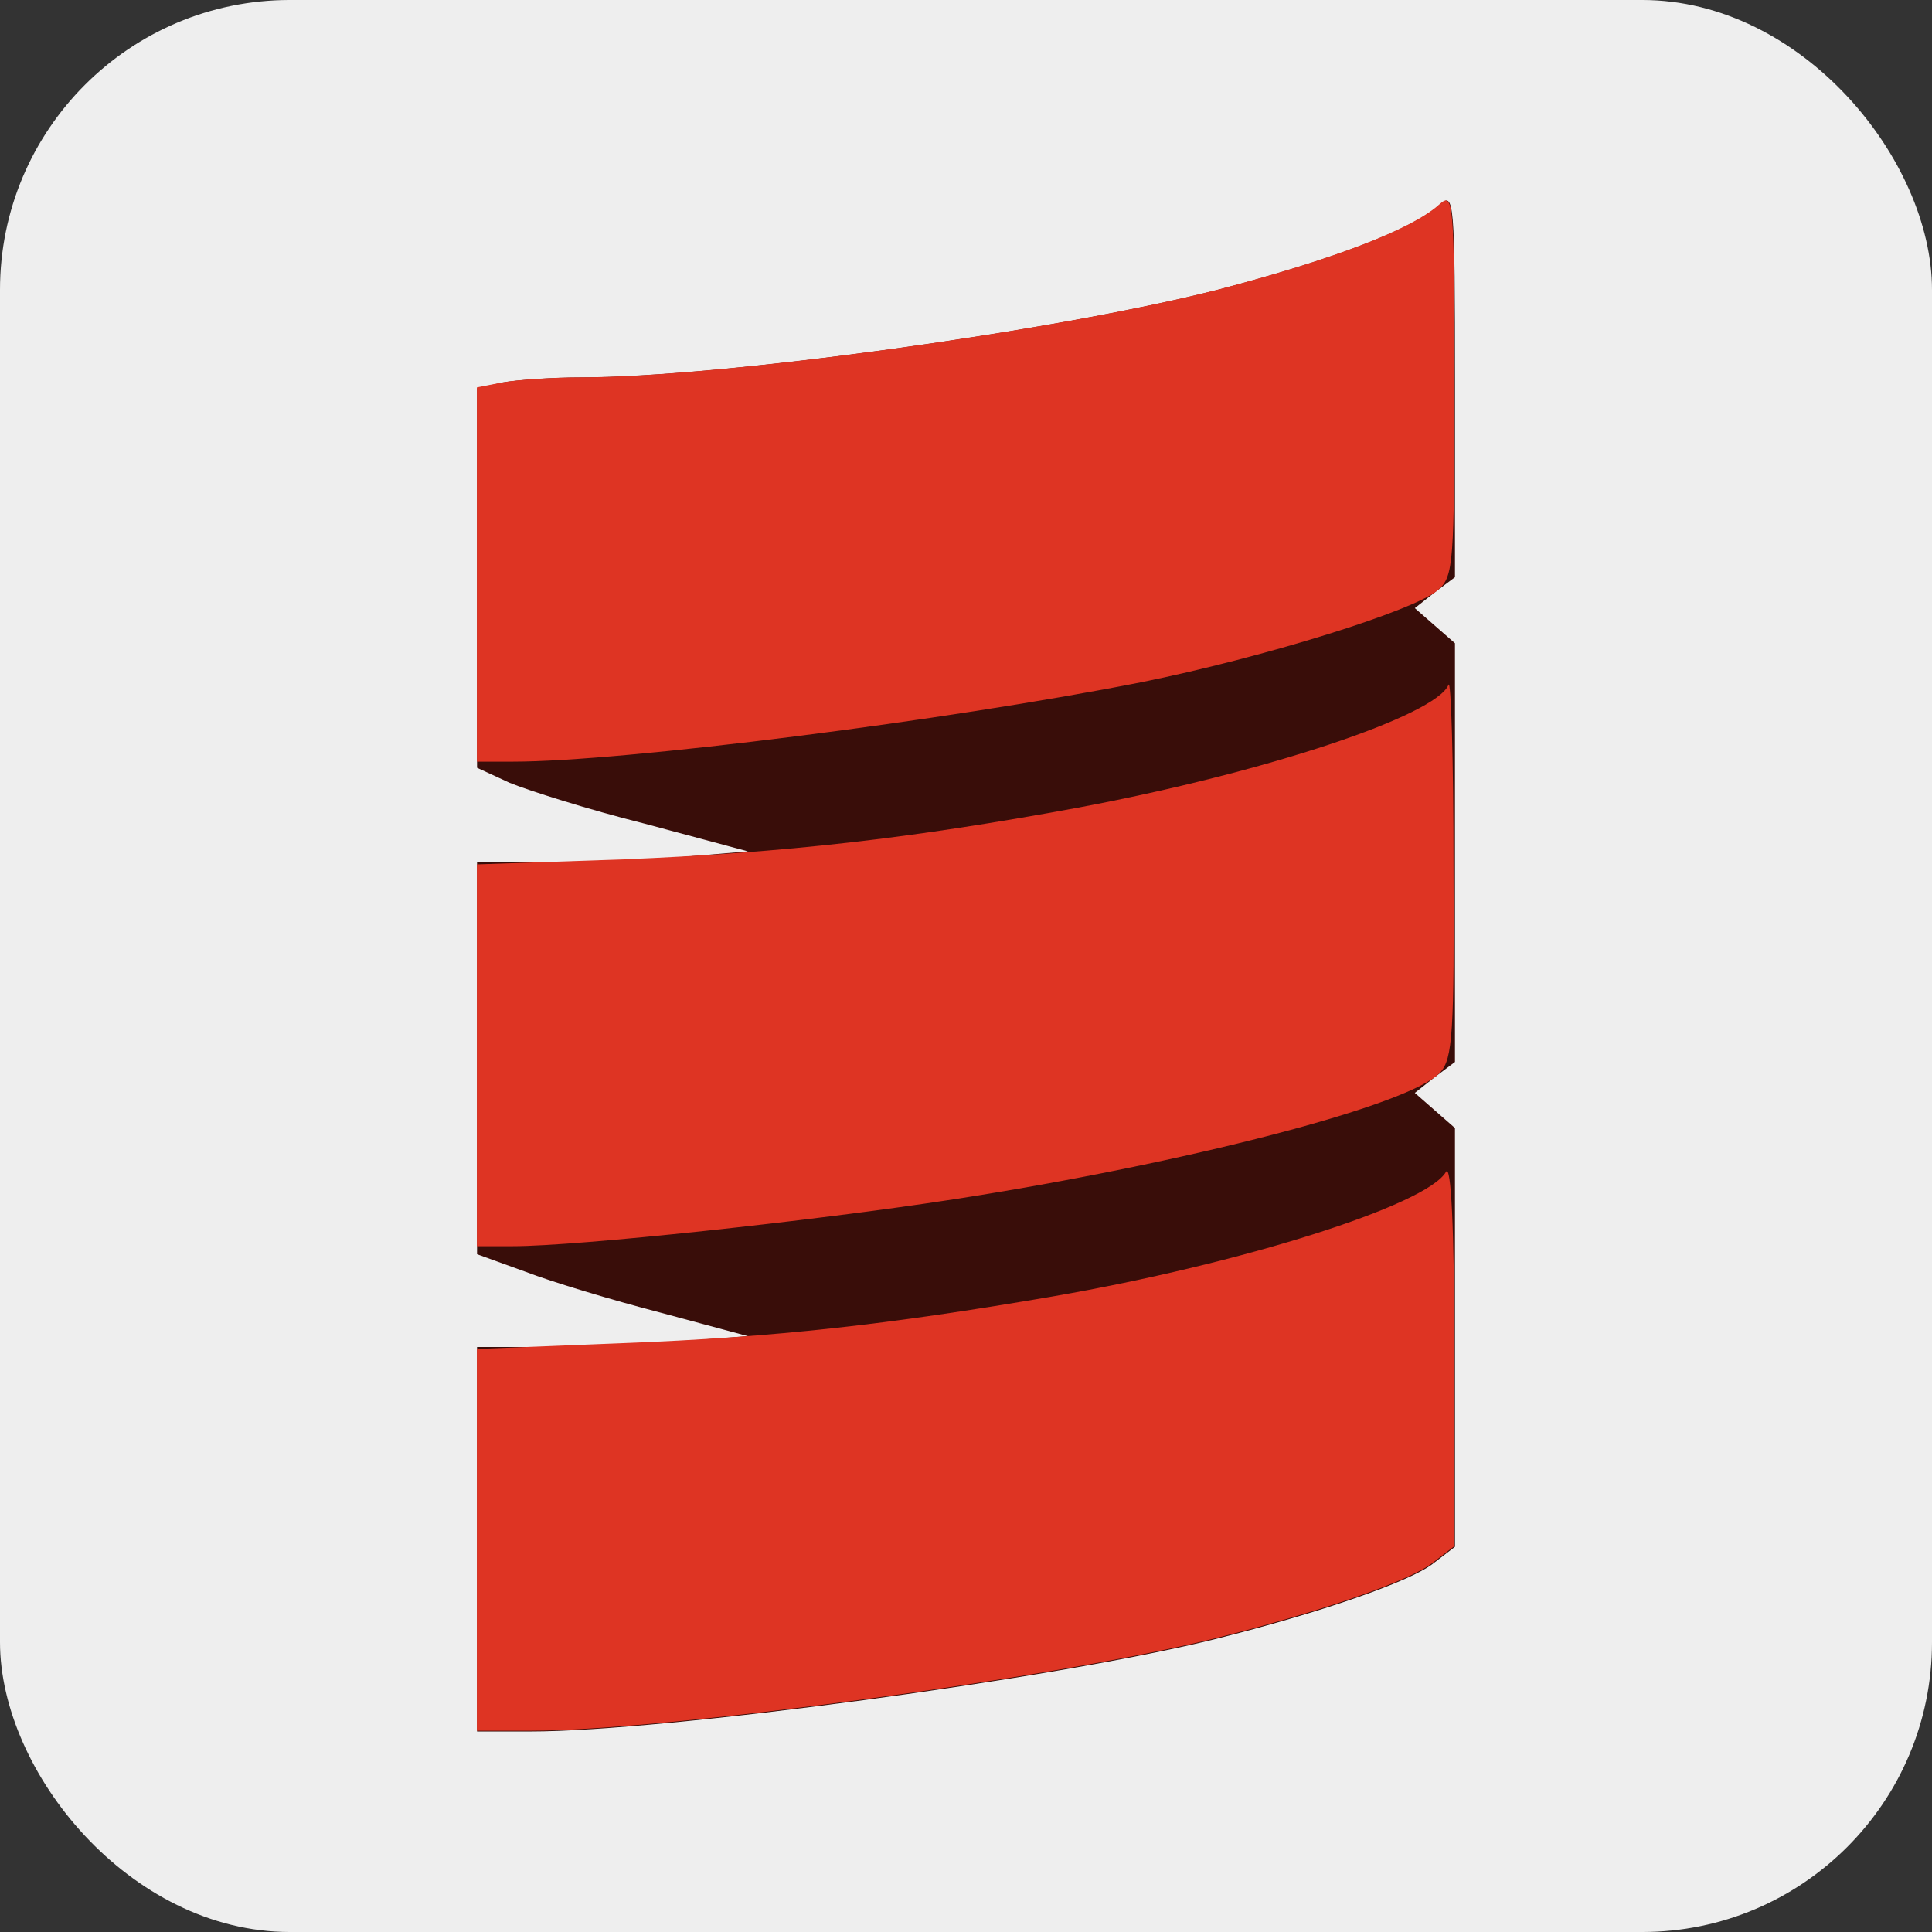 <?xml version="1.0" encoding="utf-8"?>
<svg version="1.0" viewBox="0 0 128 128" xmlns="http://www.w3.org/2000/svg">
  <rect x="0" y="0" width="128" height="128" fill="#333333" stroke="none"/>
  <rect width="128" height="128" rx="15%" fill="#eeeeee"/>
  <path d="M 31.605 101.979 L 31.605 89.242 L 36.201 89.242 C 38.749 89.242 42.791 89.076 45.228 88.854 L 49.547 88.522 L 43.787 86.972 C 40.576 86.141 36.533 84.923 34.817 84.258 L 31.605 83.096 L 31.605 57.123 L 36.755 57.123 C 39.524 57.123 43.566 56.957 45.671 56.736 L 49.547 56.404 L 42.736 54.576 C 38.97 53.636 34.983 52.362 33.765 51.863 L 31.605 50.867 L 31.605 25.726 L 33.322 25.339 C 34.263 25.173 36.589 25.007 38.472 25.007 C 47.775 25.007 69.87 21.961 80.723 19.192 C 88.31 17.198 93.57 15.205 95.398 13.544 C 96.339 12.713 96.395 13.211 96.395 25.449 L 96.395 38.241 L 95.066 39.238 L 93.736 40.29 L 96.395 42.616 L 96.395 70.359 L 95.066 71.356 L 93.736 72.408 L 96.395 74.734 L 96.395 102.477 L 94.954 103.584 C 93.404 104.803 87.423 106.852 80.613 108.568 C 69.981 111.226 44.009 114.715 35.149 114.715 L 31.605 114.715 Z" fill="#390d09" style=""/>
  <g fill="#de3423" style="" transform="matrix(0.818, 0, 0, 0.818, 11.145, 11.599)">
    <path d="M25 110.572V95.077l11.842-.474c12.315-.473 21.45-1.488 34.847-3.789 15.225-2.639 30.246-7.375 31.803-10.082.406-.677.676 4.534.676 14.616v15.698l-1.76 1.353c-1.894 1.489-9.202 3.993-17.524 6.09C71.892 121.737 40.157 126 29.33 126H25zM25 71.327V55.83l11.842-.406c13.127-.541 23.344-1.691 36.877-4.195 15.157-2.842 28.96-7.443 29.976-9.947.203-.473.406 6.09.406 14.616.067 13.533-.068 15.698-1.083 16.78-2.368 2.64-20.638 7.376-39.449 10.286-11.435 1.76-30.381 3.79-35.66 3.79H25zM25 32.352V17.195l2.098-.406c1.15-.203 3.992-.406 6.293-.406 11.367 0 38.366-3.722 51.628-7.105 9.27-2.436 15.698-4.872 17.931-6.902 1.15-1.015 1.218-.406 1.218 14.48 0 14.548-.067 15.63-1.285 16.714-1.827 1.691-14.345 5.548-24.09 7.51-15.765 3.113-41.951 6.429-50.883 6.429H25z"/>
  </g>
</svg>